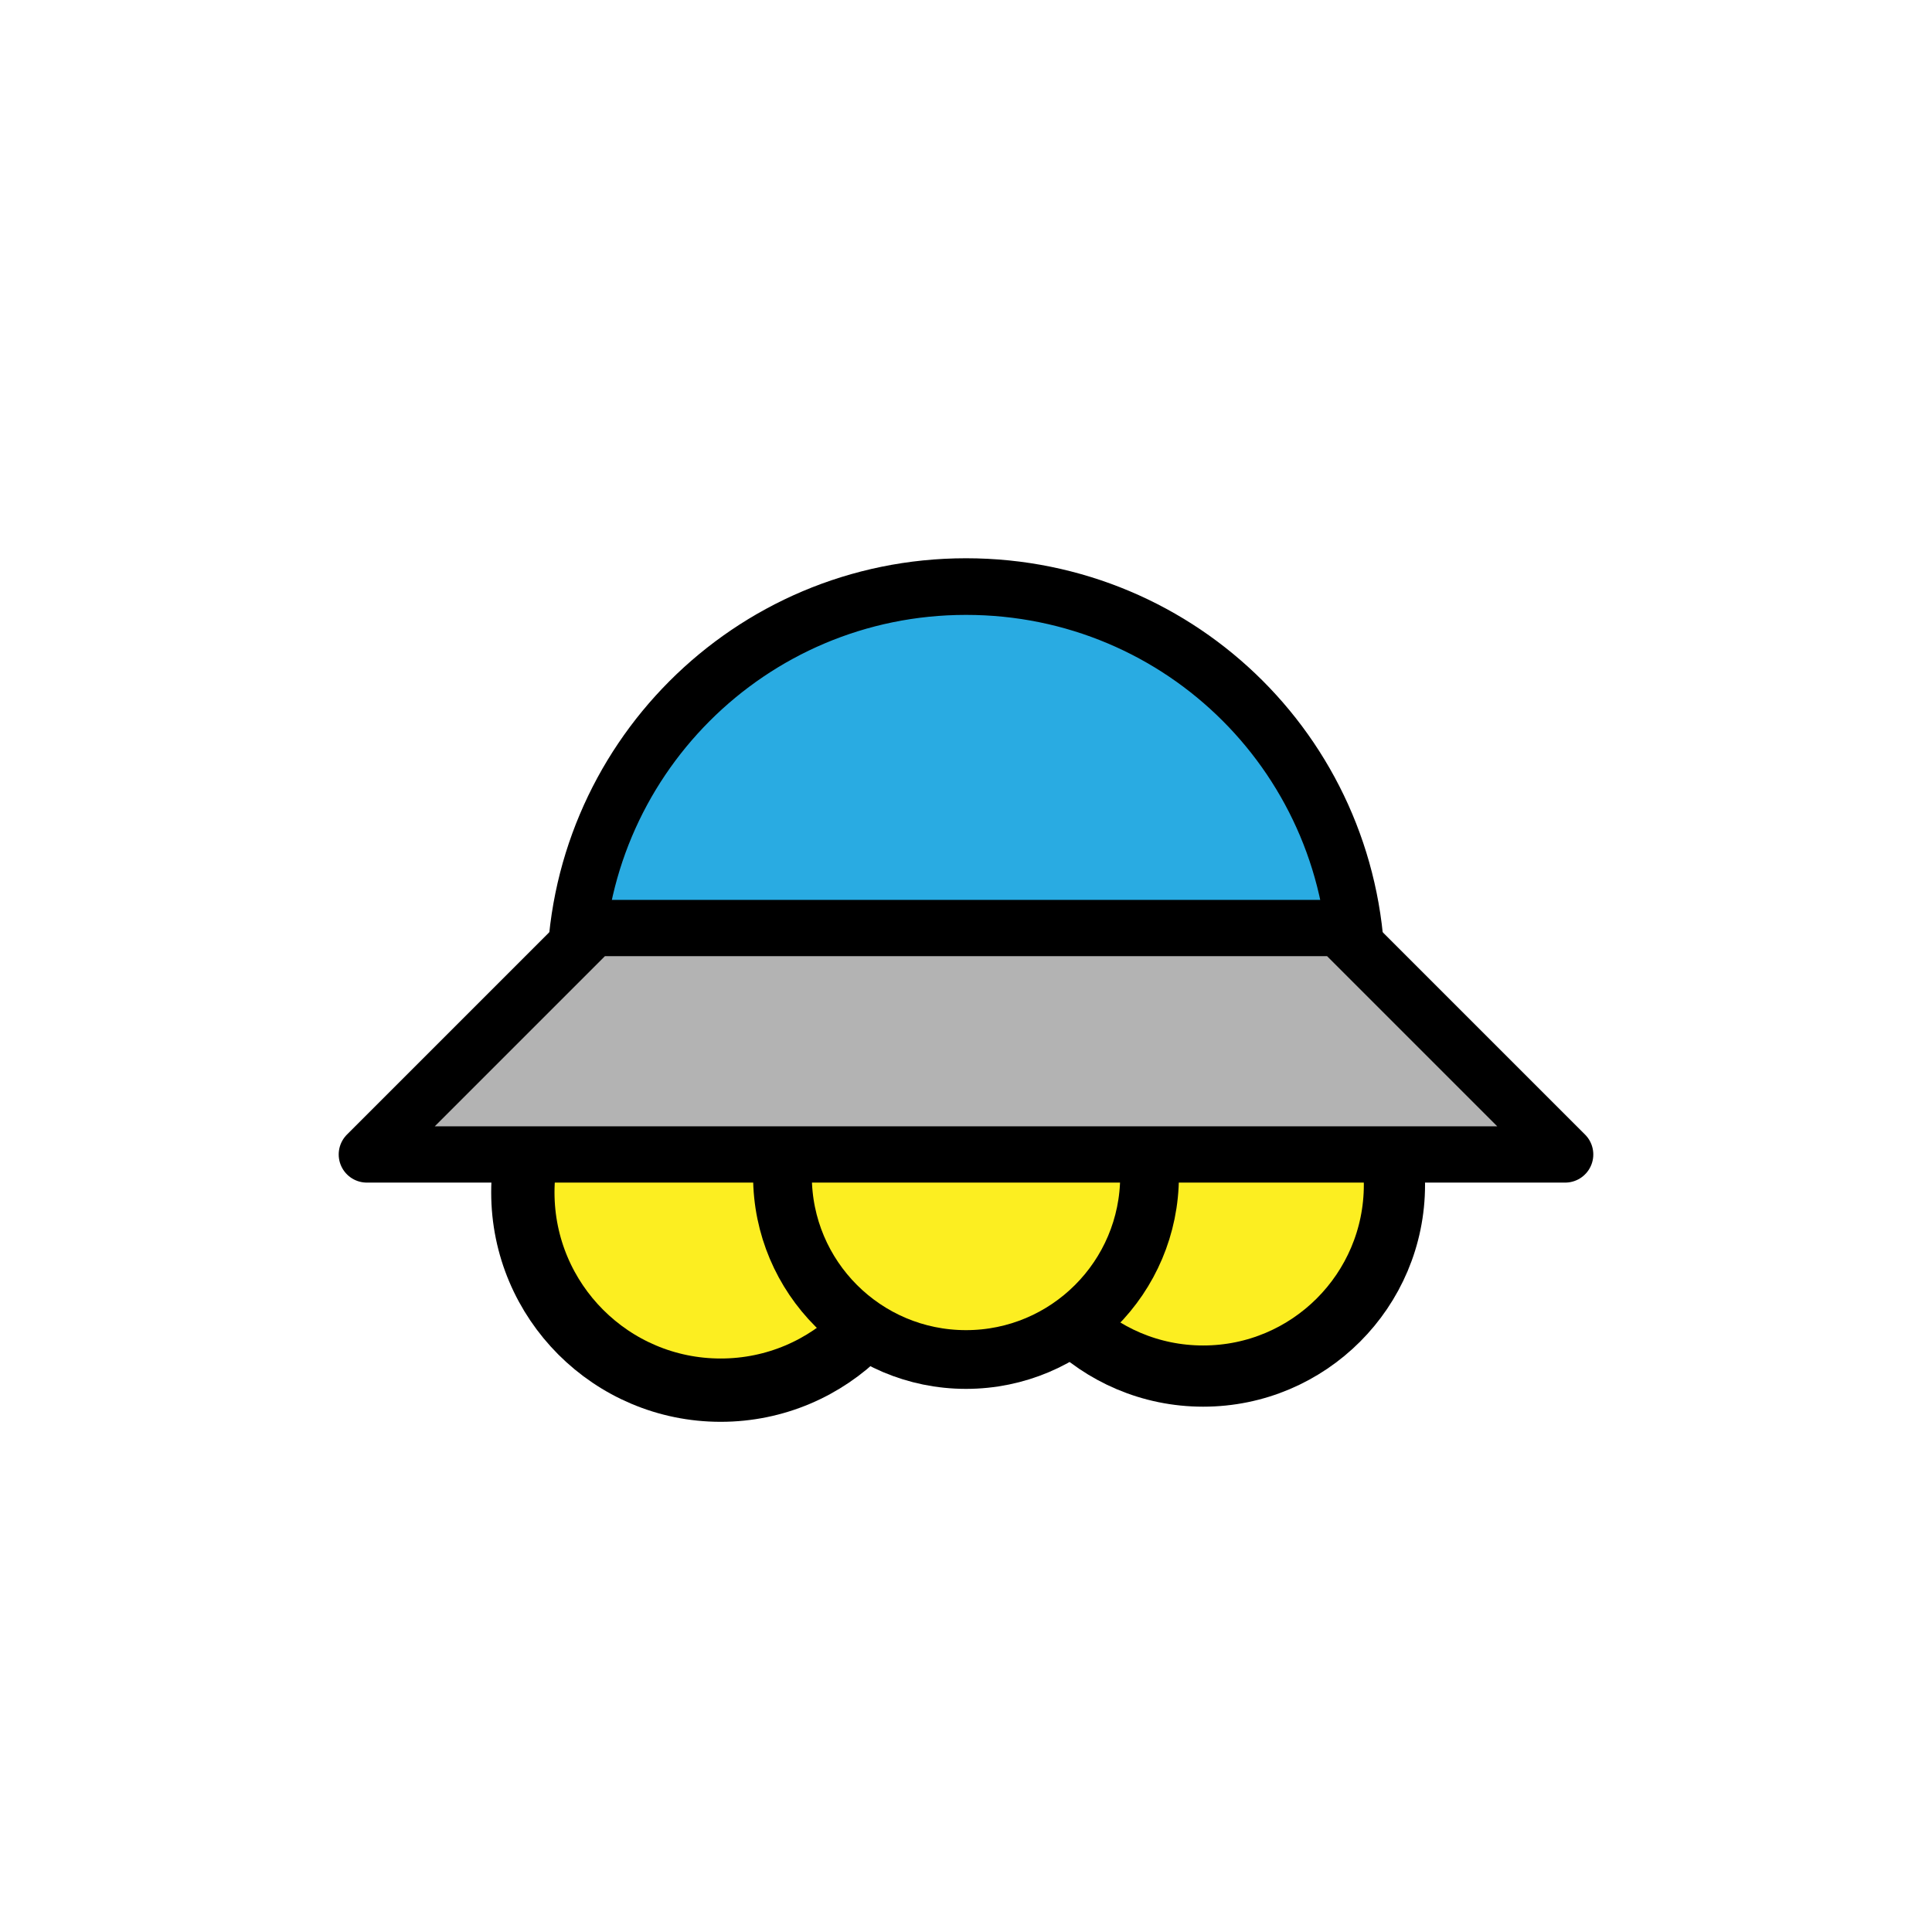 <svg xml:space="preserve" viewBox="0 0 100 100" y="0px" x="0px"
    xmlns:xlink="http://www.w3.org/1999/xlink" xmlns="http://www.w3.org/2000/svg" id="Layer_1"
    version="1.1" preserveAspectRatio="xMidYMid" width="200" height="200"
    style="margin-top:0px;margin-right:0px;margin-bottom:0px;margin-left:0px;display:block;shape-rendering:auto;background-position-x:0%;background-position-y:0%;background-size:auto;background-origin:padding-box;background-clip:border-box;background:scroll rgb(255, 255, 255) none  repeat;width:200px;height:200px;;animation:none"><g class="ldl-scale" style="transform-origin:50px 50px;transform:matrix(0.8, 0, 0, 0.8, 0, 0);;animation:none"><g class="ldl-ani"><g class="ldl-layer"><g class="ldl-ani"><g><g class="ldl-layer"><g class="ldl-ani" style="transform-origin:50px 50px;transform:matrix(1.024, 0, 0, 1.024, 0, 0);animation-duration:1s;animation-timing-function:linear;animation-delay:-0.6s;animation-iteration-count:infinite;animation-direction:normal;animation-fill-mode:forwards;animation-play-state:paused;animation-name:animate;animation-timeline:auto;animation-range-start:normal;animation-range-end:normal;transform-box:view-box;;animation:none"><circle r="12.5" cy="64.3" cx="34.5" stroke-miterlimit="10" stroke-linejoin="round" stroke-linecap="round" stroke-width="4" stroke="#000000" fill="#FCEE21" style="stroke-width:4px;fill:rgb(252, 238, 33);stroke:rgb(0, 0, 0);;animation:none"></circle></g></g>

	
		
<g class="ldl-layer"><g class="ldl-ani" style="transform-origin:50px 50px;transform:matrix(0.99, 0, 0, 0.99, 0, 0);animation-duration:1s;animation-timing-function:linear;animation-delay:-0.7s;animation-iteration-count:infinite;animation-direction:normal;animation-fill-mode:forwards;animation-play-state:paused;animation-name:animate;animation-timeline:auto;animation-range-start:normal;animation-range-end:normal;transform-box:view-box;;animation:none"><circle r="12.5" cy="64.3" cx="65.5" stroke-miterlimit="10" stroke-linejoin="round" stroke-linecap="round" stroke-width="4" stroke="#000000" fill="#FCEE21" style="stroke-width:4px;fill:rgb(252, 238, 33);stroke:rgb(0, 0, 0);;animation:none"></circle></g></g>

	
		
<g class="ldl-layer"><g class="ldl-ani" style="transform-origin:50px 50px;transform:matrix(0.95, 0, 0, 0.95, 0, 0);animation-duration:1s;animation-timing-function:linear;animation-delay:-0.8s;animation-iteration-count:infinite;animation-direction:normal;animation-fill-mode:forwards;animation-play-state:paused;animation-name:animate;animation-timeline:auto;animation-range-start:normal;animation-range-end:normal;transform-box:view-box;;animation:none"><circle r="12.5" cy="64.3" cx="50" stroke-miterlimit="10" stroke-linejoin="round" stroke-linecap="round" stroke-width="4" stroke="#000000" fill="#FCEE21" style="stroke-width:4px;fill:rgb(252, 238, 33);stroke:rgb(0, 0, 0);;animation:none"></circle></g></g></g></g></g>


<g class="ldl-layer"><g class="ldl-ani"><g><g class="ldl-layer"><g class="ldl-ani" style="transform-origin:50px 50px;transform:matrix(0.916, 0, 0, 0.916, 0, 0);animation-duration:1s;animation-timing-function:linear;animation-delay:-0.9s;animation-iteration-count:infinite;animation-direction:normal;animation-fill-mode:forwards;animation-play-state:paused;animation-name:animate;animation-timeline:auto;animation-range-start:normal;animation-range-end:normal;transform-box:view-box;;animation:none"><path d="M22.4,50.8c0-15.2,12.3-27.6,27.6-27.6s27.6,12.3,27.6,27.6" stroke-miterlimit="10" stroke-linejoin="round" stroke-linecap="round" stroke-width="4" stroke="#000000" fill="#29ABE2" style="stroke-width:4px;fill:rgb(41, 171, 226);stroke:rgb(0, 0, 0);;animation:none"></path></g></g>

	
		
<g class="ldl-layer"><g class="ldl-ani" style="transform-origin:50px 50px;transform:matrix(0.91, 0, 0, 0.91, 0, 0);animation-duration:1s;animation-timing-function:linear;animation-delay:-1s;animation-iteration-count:infinite;animation-direction:normal;animation-fill-mode:forwards;animation-play-state:paused;animation-name:animate;animation-timeline:auto;animation-range-start:normal;animation-range-end:normal;transform-box:view-box;;animation:none"><polygon points="92.6,63.4 7.4,63.4 23.5,47.3 76.5,47.3" stroke-miterlimit="10" stroke-linejoin="round" stroke-linecap="round" stroke-width="4" stroke="#000000" fill="#B3B3B3" style="stroke-width:4px;fill:rgb(179, 179, 179);stroke:rgb(0, 0, 0);;animation:none"></polygon></g></g></g></g></g></g></g>
<STYLE type="text/css">@keyframes animate { 0.00% {transform: translate(0.00px,0.00px) rotate(0.00deg) scale(0.91, 0.91) skew(0deg, 0.00deg) ;opacity: 1.00;}4.00% {transform: translate(0.00px,0.00px) rotate(0.00deg) scale(0.91, 0.91) ;}8.00% {animation-timing-function: cubic-bezier(0.69,0.60,0.35,0.27);transform: translate(0.00px,0.00px) rotate(0.00deg) scale(0.91, 0.91) ;}14.00% {transform: translate(0.00px,0.00px) rotate(0.00deg) scale(0.93, 0.93) ;}18.00% {transform: translate(0.00px,0.00px) rotate(0.00deg) scale(0.94, 0.94) ;}22.00% {animation-timing-function: cubic-bezier(0.67,0.66,0.34,0.33);transform: translate(0.00px,0.00px) rotate(0.00deg) scale(0.96, 0.96) ;}26.00% {transform: translate(0.00px,0.00px) rotate(0.00deg) scale(0.97, 0.97) ;}30.00% {transform: translate(0.00px,0.00px) rotate(0.00deg) scale(0.99, 0.99) ;}34.00% {animation-timing-function: cubic-bezier(0.65,0.71,0.32,0.38);transform: translate(0.00px,0.00px) rotate(0.00deg) scale(1.01, 1.01) ;}40.00% {animation-timing-function: cubic-bezier(0.64,0.74,0.31,0.41);transform: translate(0.00px,0.00px) rotate(0.00deg) scale(1.02, 1.02) ;}46.00% {animation-timing-function: cubic-bezier(0.60,0.91,0.23,0.63);transform: translate(0.00px,0.00px) rotate(0.00deg) scale(1.03, 1.03) ;}50.00% {transform: translate(0.00px,0.00px) rotate(0.00deg) scale(1.03, 1.03) ;}54.00% {transform: translate(0.00px,0.00px) rotate(0.00deg) scale(1.03, 1.03) ;}58.00% {animation-timing-function: cubic-bezier(0.69,0.60,0.35,0.27);transform: translate(0.00px,0.00px) rotate(0.00deg) scale(1.03, 1.03) ;}64.00% {transform: translate(0.00px,0.00px) rotate(0.00deg) scale(1.01, 1.01) ;}68.00% {transform: translate(0.00px,0.00px) rotate(0.00deg) scale(1.00, 1.00) ;}72.00% {animation-timing-function: cubic-bezier(0.67,0.66,0.34,0.33);transform: translate(0.00px,0.00px) rotate(0.00deg) scale(0.98, 0.98) ;}76.00% {animation-timing-function: cubic-bezier(0.66,0.68,0.33,0.35);transform: translate(0.00px,0.00px) rotate(0.00deg) scale(0.97, 0.97) ;}82.00% {animation-timing-function: cubic-bezier(0.65,0.71,0.32,0.38);transform: translate(0.00px,0.00px) rotate(0.00deg) scale(0.94, 0.94) ;}88.00% {animation-timing-function: cubic-bezier(0.65,0.73,0.31,0.40);transform: translate(0.00px,0.00px) rotate(0.00deg) scale(0.92, 0.92) ;}94.00% {animation-timing-function: cubic-bezier(0.63,0.80,0.28,0.48);transform: translate(0.00px,0.00px) rotate(0.00deg) scale(0.91, 0.91) ;}100.00% {animation-timing-function: cubic-bezier(0.63,0.80,0.28,0.48);transform: translate(0.00px,0.00px) rotate(0.00deg) scale(0.91, 0.91) ;} }</STYLE><!--
    [ldio] generated by https://loading.io --></svg>